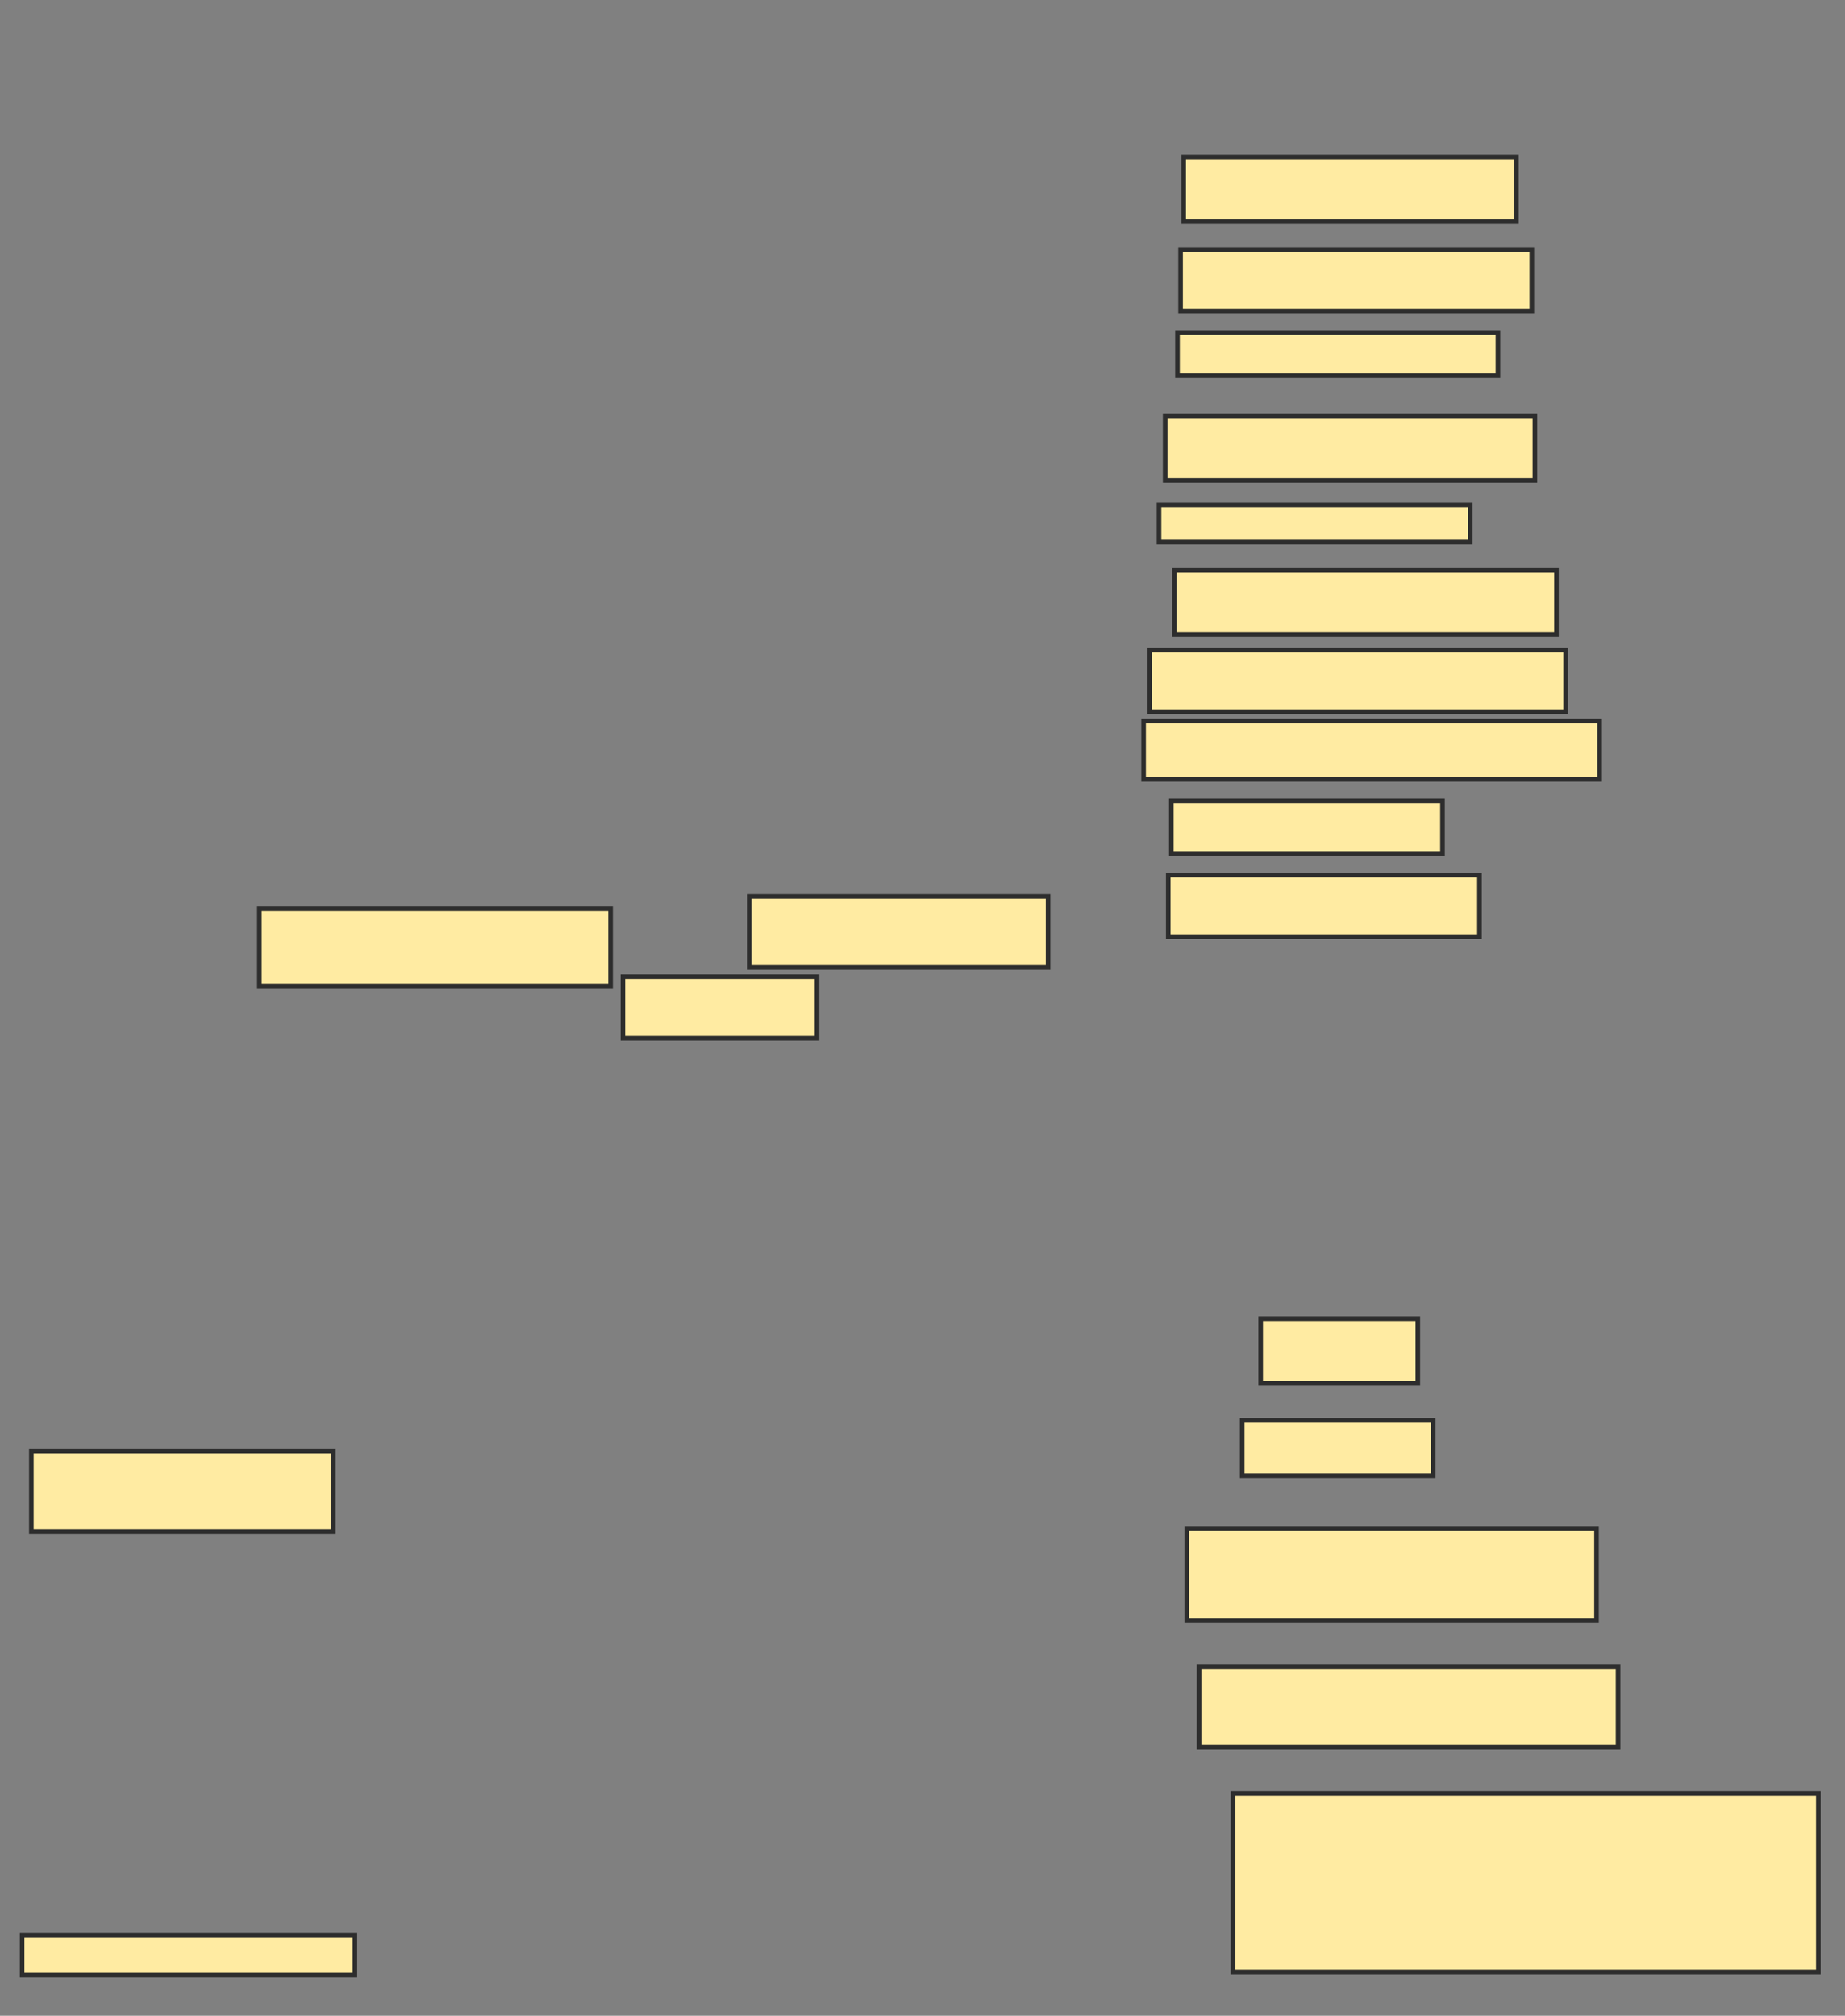 <svg xmlns="http://www.w3.org/2000/svg" width="401" height="438">
 <rect width="100%" height="100%" fill="#808080" stroke="none"/>
 <!-- Created with Image Occlusion Enhanced -->
 <g>
  <title>Labels</title>
 </g>
 <g>
  <title>Masks</title>
  
  <rect id="10210f0d8a584b21bd2390664d0e8714-ao-2" height="14.062" width="72.321" y="34.098" x="257.259" stroke="#2D2D2D" fill="#FFEBA2"/>
  <rect id="10210f0d8a584b21bd2390664d0e8714-ao-3" height="13.393" width="76.339" y="54.187" x="256.589" stroke="#2D2D2D" fill="#FFEBA2"/>
  <rect stroke="#2D2D2D" id="10210f0d8a584b21bd2390664d0e8714-ao-4" height="9.375" width="69.643" y="72.268" x="255.92" fill="#FFEBA2"/>
  <rect id="10210f0d8a584b21bd2390664d0e8714-ao-5" height="14.062" width="80.357" y="90.348" x="253.241" stroke-linecap="null" stroke-linejoin="null" stroke-dasharray="null" stroke="#2D2D2D" fill="#FFEBA2"/>
  <rect id="10210f0d8a584b21bd2390664d0e8714-ao-6" height="8.036" width="67.634" y="109.768" x="251.902" stroke-linecap="null" stroke-linejoin="null" stroke-dasharray="null" stroke="#2D2D2D" fill="#FFEBA2"/>
  <rect id="10210f0d8a584b21bd2390664d0e8714-ao-7" height="14.062" width="83.036" y="123.83" x="255.25" stroke-linecap="null" stroke-linejoin="null" stroke-dasharray="null" stroke="#2D2D2D" fill="#FFEBA2"/>
  <rect stroke="#2D2D2D" id="10210f0d8a584b21bd2390664d0e8714-ao-8" height="13.393" width="90.402" y="141.241" x="249.893" stroke-linecap="null" stroke-linejoin="null" stroke-dasharray="null" fill="#FFEBA2"/>
  <rect id="10210f0d8a584b21bd2390664d0e8714-ao-9" height="12.723" width="99.107" y="156.643" x="248.554" stroke-linecap="null" stroke-linejoin="null" stroke-dasharray="null" stroke="#2D2D2D" fill="#FFEBA2"/>
  <rect id="10210f0d8a584b21bd2390664d0e8714-ao-10" height="11.384" width="58.929" y="174.054" x="254.58" stroke-linecap="null" stroke-linejoin="null" stroke-dasharray="null" stroke="#2D2D2D" fill="#FFEBA2"/>
  <rect id="10210f0d8a584b21bd2390664d0e8714-ao-11" height="13.393" width="67.634" y="190.125" x="253.911" stroke-linecap="null" stroke-linejoin="null" stroke-dasharray="null" stroke="#2D2D2D" fill="#FFEBA2"/>
  <rect id="10210f0d8a584b21bd2390664d0e8714-ao-12" height="15.402" width="64.955" y="194.812" x="162.839" stroke-linecap="null" stroke-linejoin="null" stroke-dasharray="null" stroke="#2D2D2D" fill="#FFEBA2"/>
  <rect id="10210f0d8a584b21bd2390664d0e8714-ao-13" height="13.393" width="42.188" y="212.223" x="135.384" stroke-linecap="null" stroke-linejoin="null" stroke-dasharray="null" stroke="#2D2D2D" fill="#FFEBA2"/>
  <rect id="10210f0d8a584b21bd2390664d0e8714-ao-14" height="16.741" width="76.339" y="197.491" x="56.366" stroke-linecap="null" stroke-linejoin="null" stroke-dasharray="null" stroke="#2D2D2D" fill="#FFEBA2"/>
  <rect id="10210f0d8a584b21bd2390664d0e8714-ao-15" height="17.411" width="65.625" y="315.348" x="6.812" stroke-linecap="null" stroke-linejoin="null" stroke-dasharray="null" stroke="#2D2D2D" fill="#FFEBA2"/>
  <rect id="10210f0d8a584b21bd2390664d0e8714-ao-16" height="8.705" width="72.321" y="420.482" x="4.804" stroke-linecap="null" stroke-linejoin="null" stroke-dasharray="null" stroke="#2D2D2D" fill="#FFEBA2"/>
  
  <rect id="10210f0d8a584b21bd2390664d0e8714-ao-17" height="14.062" width="34.152" y="286.554" x="274" stroke-linecap="null" stroke-linejoin="null" stroke-dasharray="null" stroke="#2D2D2D" fill="#FFEBA2"/>
  <rect id="10210f0d8a584b21bd2390664d0e8714-ao-18" height="12.054" width="41.518" y="308.652" x="269.982" stroke-linecap="null" stroke-linejoin="null" stroke-dasharray="null" stroke="#2D2D2D" fill="#FFEBA2"/>
  <rect id="10210f0d8a584b21bd2390664d0e8714-ao-19" height="20.089" width="89.062" y="332.089" x="257.929" stroke-linecap="null" stroke-linejoin="null" stroke-dasharray="null" stroke="#2D2D2D" fill="#FFEBA2"/>
  <rect id="10210f0d8a584b21bd2390664d0e8714-ao-20" height="17.411" width="91.071" y="362.223" x="260.607" stroke-linecap="null" stroke-linejoin="null" stroke-dasharray="null" stroke="#2D2D2D" fill="#FFEBA2"/>
  <rect id="10210f0d8a584b21bd2390664d0e8714-ao-21" height="38.839" width="127.232" y="389.679" x="267.973" stroke-linecap="null" stroke-linejoin="null" stroke-dasharray="null" stroke="#2D2D2D" fill="#FFEBA2"/>
 </g>
</svg>